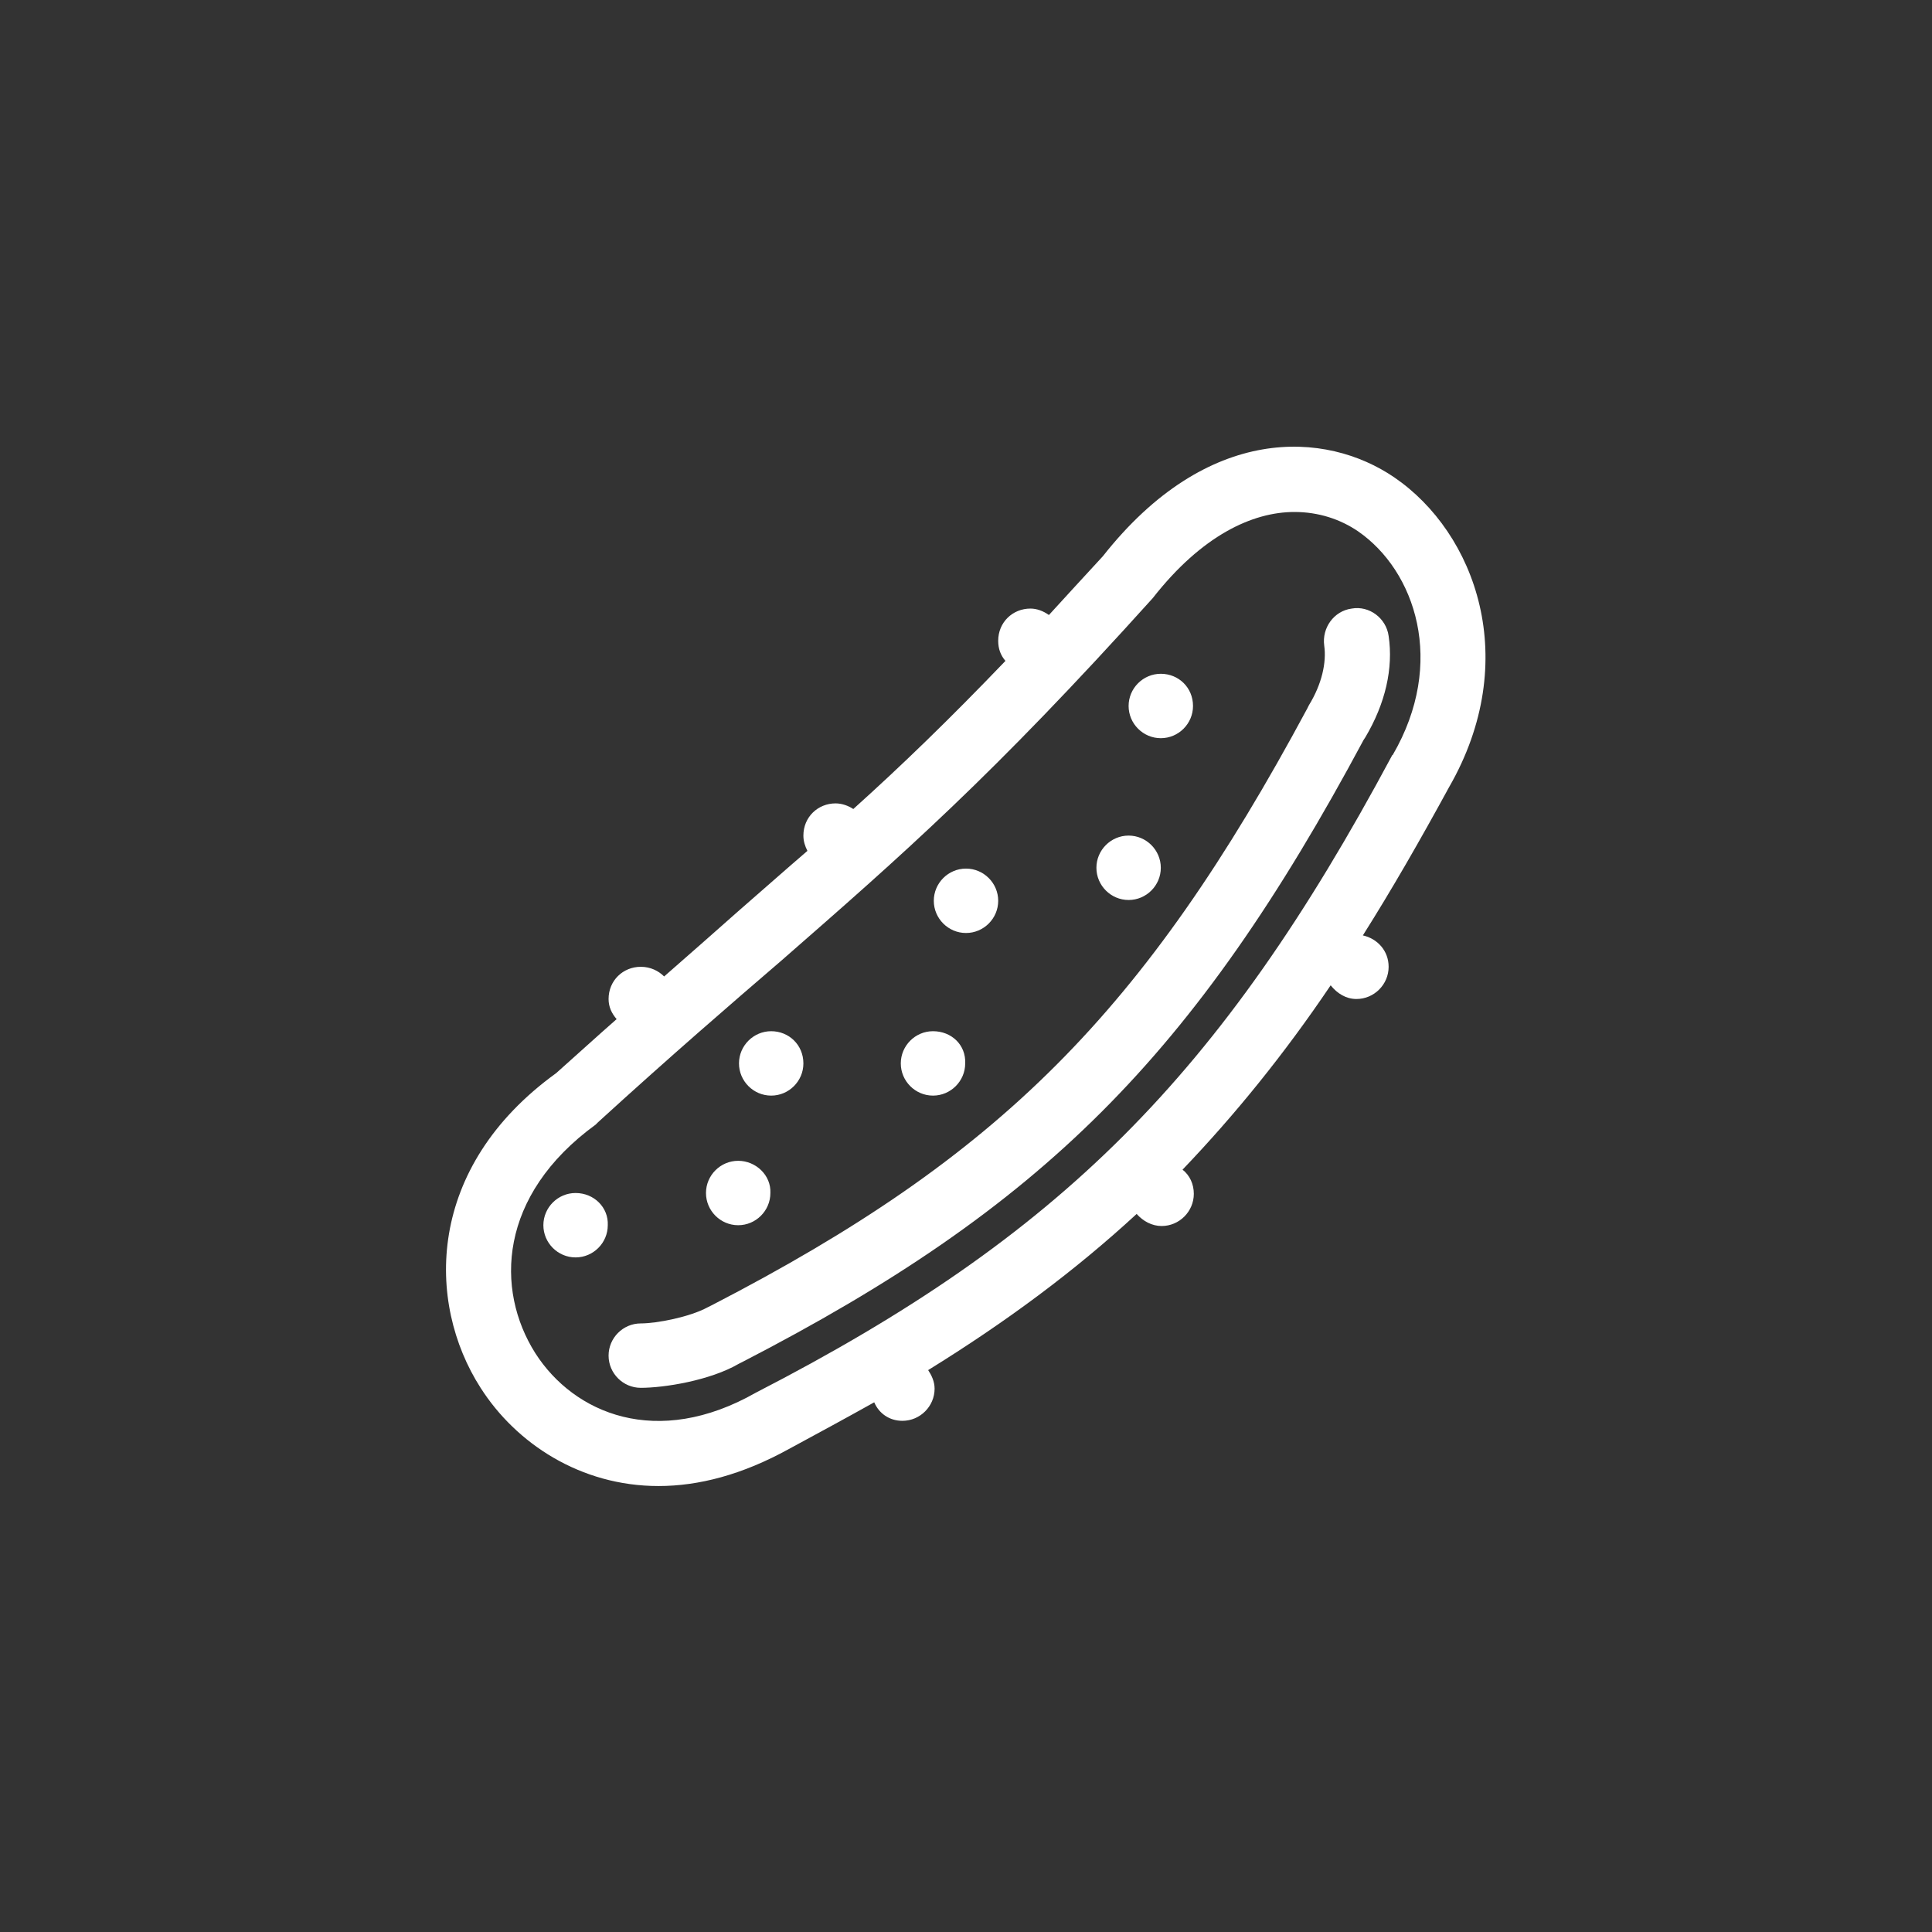 <?xml version="1.0" encoding="utf-8"?>
<!-- Generator: Adobe Illustrator 25.2.3, SVG Export Plug-In . SVG Version: 6.00 Build 0)  -->
<svg version="1.1" id="圖層_1" xmlns="http://www.w3.org/2000/svg" xmlns:xlink="http://www.w3.org/1999/xlink" x="0px" y="0px"
	 viewBox="0 0 240 240" style="enable-background:new 0 0 240 240;" xml:space="preserve">
<rect x="0" y="0" width="240" height="240" fill="#333333" stroke="none"/>
<style type="text/css">
	.st0{fill:#FFFFFF;}
</style>
<path class="st0" d="M81.8,184.6c-9.7,0-17.7-5.3-22.1-12.2c-6.8-10.6-6.8-27.4,9.4-39.1c2.7-2.4,5.1-4.6,7.5-6.7
	c-0.6-0.7-1-1.5-1-2.5c0-2.3,1.8-4,4-4c1.2,0,2.2,0.5,2.9,1.2c3.3-2.9,6.4-5.6,9.2-8.1c3-2.6,5.8-5.1,8.6-7.5
	c-0.3-0.6-0.5-1.2-0.5-1.9c0-2.3,1.8-4,4-4c0.8,0,1.6,0.3,2.2,0.7c6-5.4,11.9-11.1,18.9-18.4c-0.6-0.7-0.9-1.5-0.9-2.5
	c0-2.3,1.8-4,4-4c0.8,0,1.6,0.3,2.3,0.8c2.1-2.3,4.3-4.7,6.7-7.3c13-16.5,27.7-15.6,36.2-9.8c10.1,6.9,15.9,22.7,6.8,38.5
	c-3.6,6.6-7.1,12.7-10.7,18.4c1.8,0.4,3.2,1.9,3.2,3.9c0,2.2-1.8,4-4,4c-1.3,0-2.4-0.7-3.2-1.7c-5.8,8.6-11.9,16.1-18.4,22.9
	c0.9,0.7,1.4,1.8,1.4,3c0,2.2-1.8,4-4,4c-1.2,0-2.3-0.6-3.1-1.5c-7.7,7.1-16.2,13.4-25.9,19.4c0.4,0.6,0.8,1.4,0.8,2.3
	c0,2.2-1.8,4-4,4c-1.6,0-2.9-0.9-3.5-2.3c-3.4,1.9-6.9,3.8-10.6,5.8C92.2,183.2,86.8,184.6,81.8,184.6z M74.3,139.4
	c-0.1,0.1-0.2,0.2-0.3,0.3c-12.1,8.8-12.5,20.5-7.5,28.4c4.8,7.5,15.1,11.9,27.4,4.9c37.7-19.4,57.7-39.3,79-79.1c0,0,0-0.1,0.1-0.1
	c6.7-11.5,2.8-22.9-4.3-27.8c-2.2-1.5-4.9-2.4-7.9-2.4c-5.2,0-11.5,2.9-17.6,10.7c-20,22.2-31,31.8-46.1,45
	C90.7,124.8,83.4,131.1,74.3,139.4z M71.5,148.2c-2.2,0-4,1.8-4,4c0,2.2,1.8,4,4,4s4-1.8,4-4C75.6,150,73.8,148.2,71.5,148.2z
	 M79.6,164.4c-2.2,0-4,1.8-4,4c0,2.2,1.8,4,4,4c2.9,0,8.6-0.9,12.2-3l0.4-0.2c37.2-19.2,56.1-37.9,77.2-77.3l0.2-0.3
	c2.5-4.2,3.5-8.6,2.9-12.6c-0.3-2.2-2.4-3.8-4.6-3.4c-2.2,0.3-3.7,2.4-3.4,4.6c0.3,2.1-0.3,4.8-1.9,7.4l-0.2,0.4
	c-20.3,37.8-38.3,55.7-73.9,74.1l-0.6,0.3C85.7,163.6,81.6,164.4,79.6,164.4z M91.7,144.2c-2.2,0-4,1.8-4,4c0,2.2,1.8,4,4,4
	s4-1.8,4-4C95.8,146,93.9,144.2,91.7,144.2z M95.8,128.1c-2.2,0-4,1.8-4,4c0,2.2,1.8,4,4,4s4-1.8,4-4
	C99.8,129.8,98,128.1,95.8,128.1z M115.9,128.1c-2.2,0-4,1.8-4,4c0,2.2,1.8,4,4,4s4-1.8,4-4C120,129.8,118.2,128.1,115.9,128.1z
	 M120,107.9c-2.2,0-4,1.8-4,4c0,2.2,1.8,4,4,4s4-1.8,4-4C124,109.7,122.2,107.9,120,107.9z M140.2,103.8c-2.2,0-4,1.8-4,4
	c0,2.2,1.8,4,4,4s4-1.8,4-4C144.2,105.6,142.4,103.8,140.2,103.8z M144.2,83.7c-2.2,0-4,1.8-4,4c0,2.2,1.8,4,4,4s4-1.8,4-4
	C148.2,85.4,146.4,83.7,144.2,83.7z"/>
</svg>
